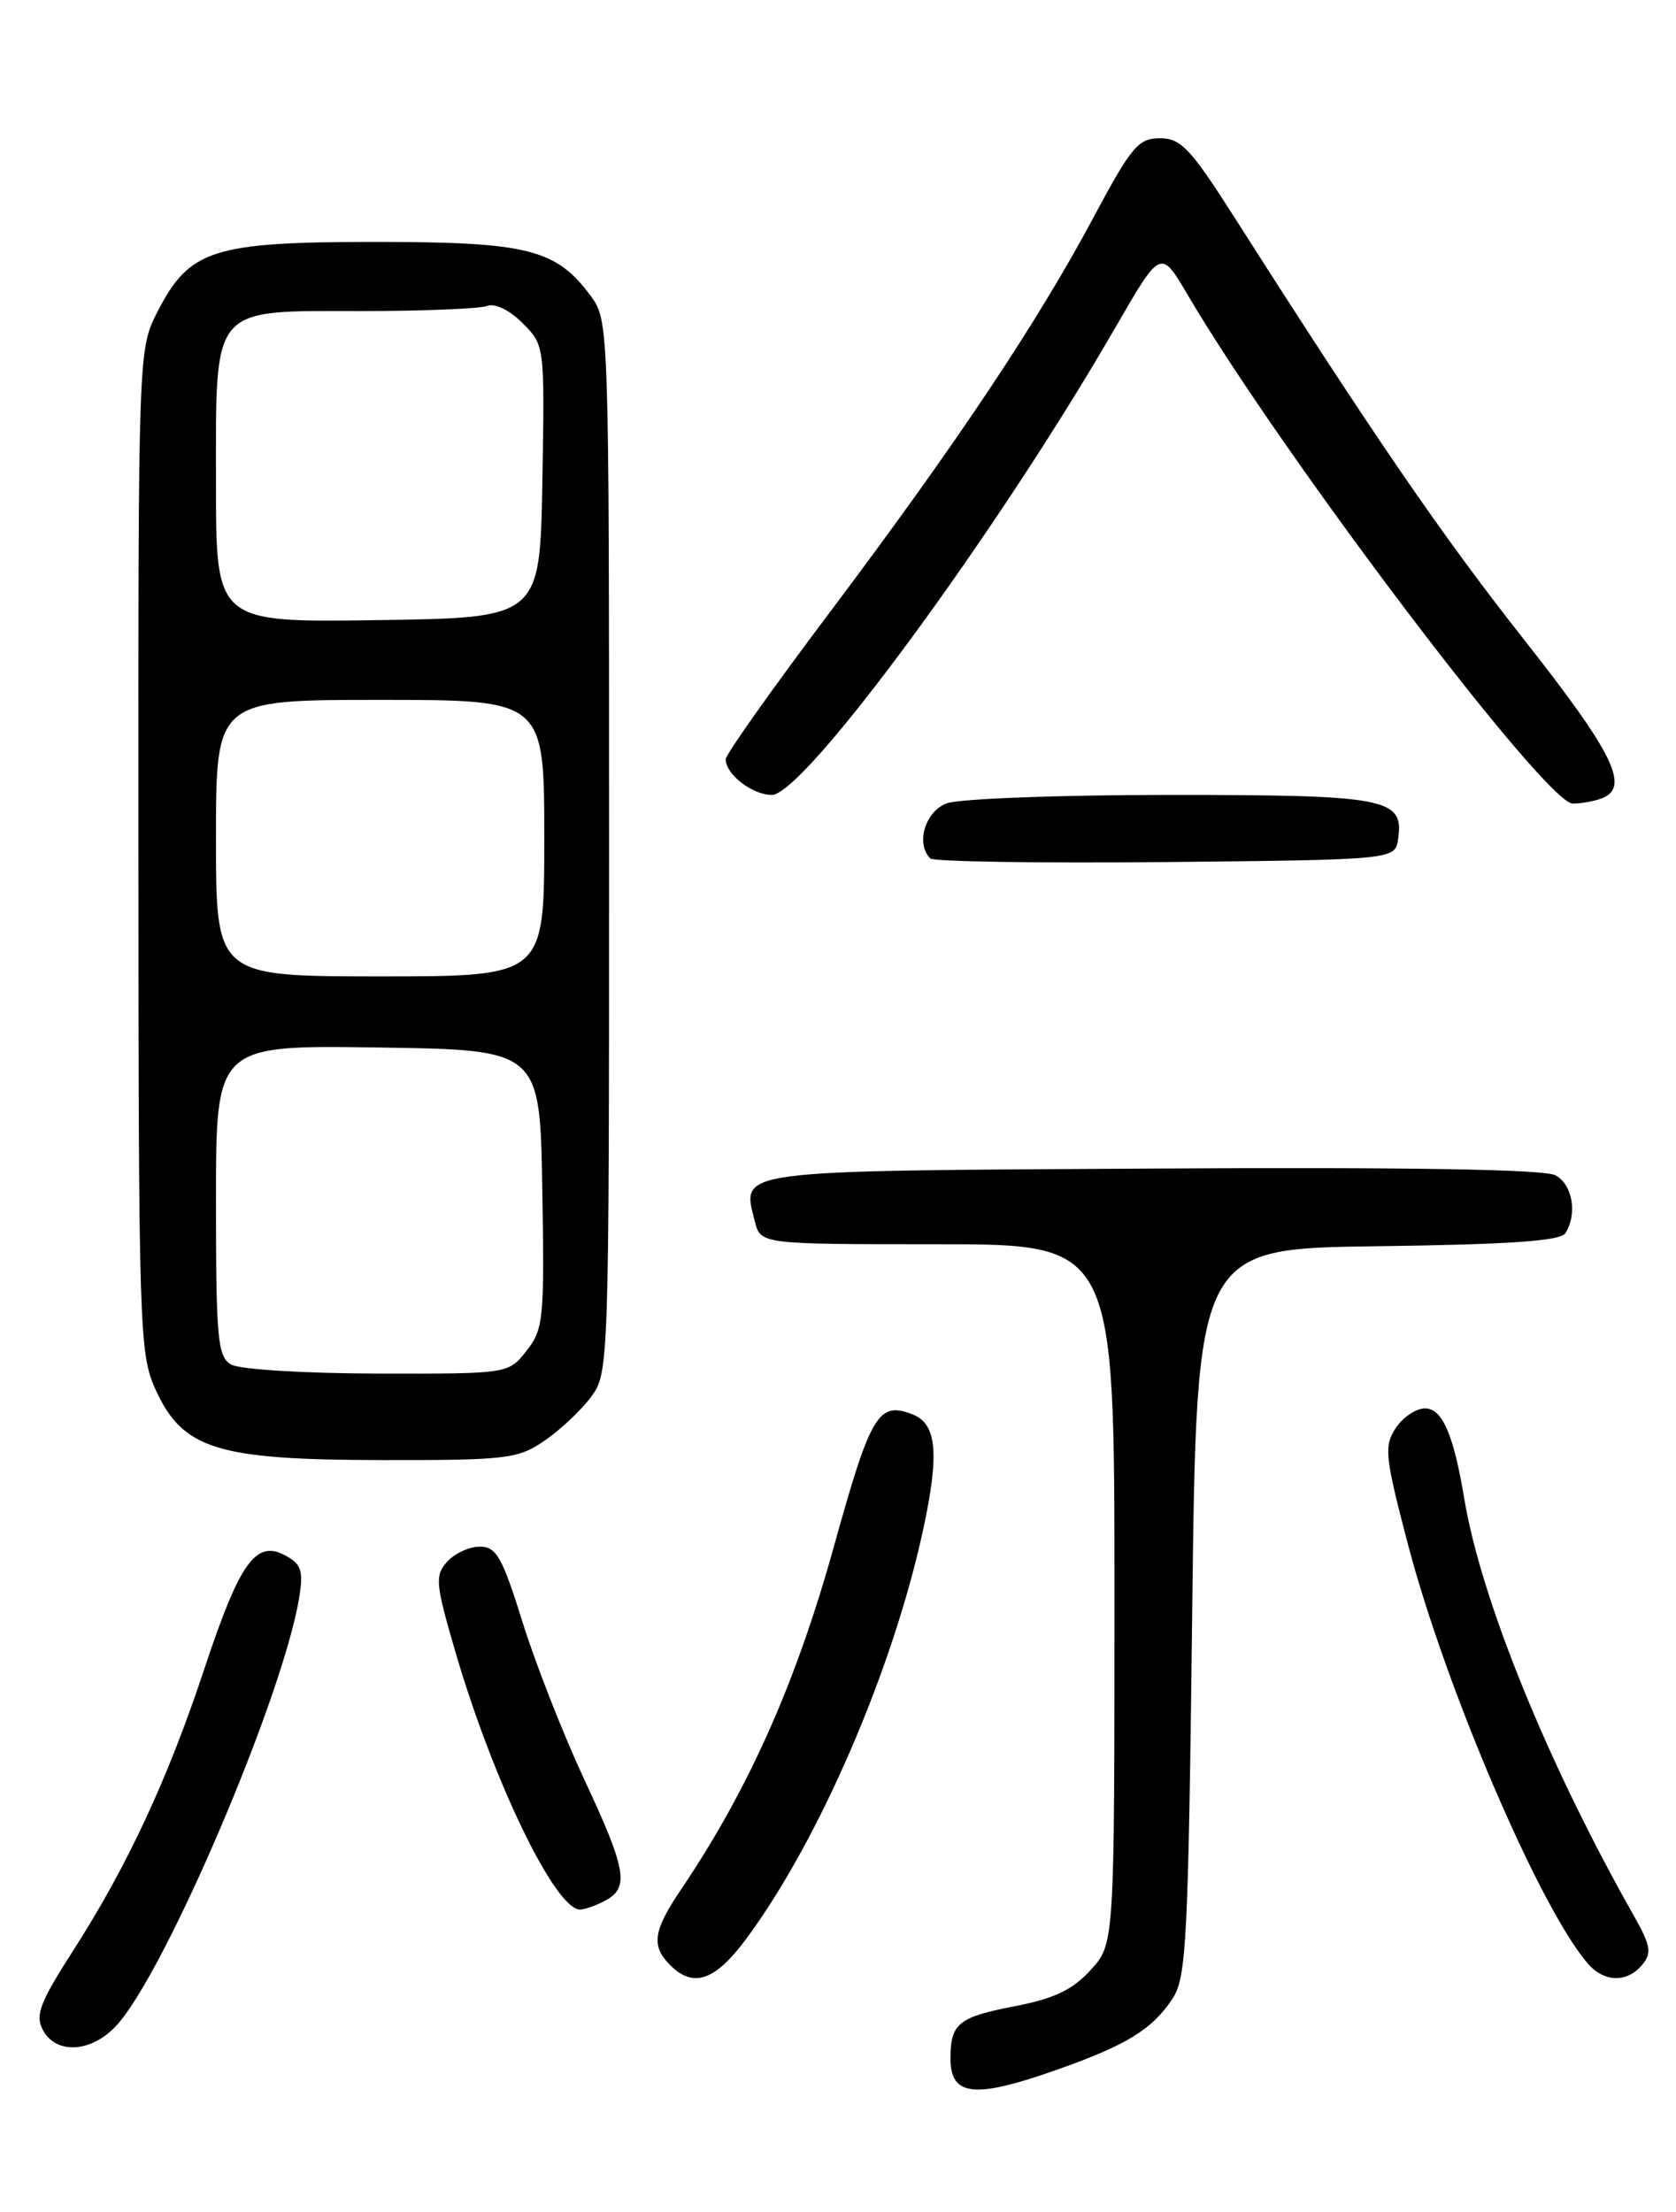 <?xml version="1.0" encoding="UTF-8" standalone="no"?>
<!DOCTYPE svg PUBLIC "-//W3C//DTD SVG 1.1//EN" "http://www.w3.org/Graphics/SVG/1.1/DTD/svg11.dtd" >
<svg xmlns="http://www.w3.org/2000/svg" xmlns:xlink="http://www.w3.org/1999/xlink" version="1.1" viewBox="0 0 194 256">
 <g >
 <path fill="currentColor"
d=" M 122.31 239.55 C 130.44 236.68 133.38 234.87 135.74 231.28 C 137.33 228.85 137.55 224.52 138.00 186.55 C 138.50 144.50 138.50 144.50 159.45 144.23 C 174.69 144.03 180.62 143.62 181.19 142.73 C 182.61 140.49 182.03 137.09 180.05 136.02 C 178.75 135.33 163.07 135.07 133.41 135.24 C 84.46 135.52 85.86 135.34 87.37 141.35 C 88.04 144.00 88.04 144.00 108.52 144.00 C 129.00 144.00 129.00 144.00 129.00 184.48 C 129.00 224.97 129.00 224.97 126.25 227.99 C 124.17 230.28 122.04 231.30 117.50 232.18 C 110.95 233.44 110.04 234.17 110.02 238.17 C 109.99 242.62 112.75 242.93 122.31 239.55 Z  M 13.46 234.44 C 19.10 228.37 32.81 196.23 34.64 184.85 C 35.13 181.76 34.88 181.01 32.99 180.00 C 29.61 178.19 27.73 180.84 23.65 193.15 C 19.42 205.92 14.73 215.99 8.50 225.70 C 4.60 231.77 4.05 233.23 4.97 234.95 C 6.50 237.80 10.58 237.56 13.46 234.44 Z  M 86.48 224.25 C 94.89 212.84 103.38 193.15 106.87 176.97 C 108.76 168.17 108.44 164.76 105.58 163.67 C 101.67 162.17 100.77 163.69 96.54 178.93 C 92.15 194.76 86.62 207.15 78.83 218.68 C 75.60 223.45 75.35 225.21 77.57 227.43 C 80.29 230.14 82.80 229.25 86.48 224.25 Z  M 190.09 227.39 C 191.23 226.02 191.07 225.16 189.08 221.64 C 179.18 204.17 171.45 185.16 169.50 173.50 C 168.25 165.99 166.95 163.00 164.95 163.00 C 163.90 163.00 162.37 164.03 161.55 165.29 C 160.18 167.37 160.31 168.58 162.97 178.72 C 167.35 195.43 178.27 220.87 183.79 227.25 C 185.69 229.44 188.34 229.50 190.09 227.39 Z  M 70.07 219.96 C 72.87 218.46 72.51 216.38 67.61 205.90 C 65.20 200.73 61.99 192.56 60.49 187.75 C 58.13 180.19 57.46 179.00 55.54 179.00 C 54.31 179.00 52.61 179.79 51.75 180.75 C 50.33 182.34 50.41 183.26 52.64 190.93 C 57.01 205.98 64.25 221.00 67.14 221.00 C 67.68 221.00 69.00 220.53 70.07 219.96 Z  M 63.01 166.75 C 64.83 165.51 67.26 163.23 68.41 161.68 C 70.48 158.89 70.50 158.18 70.50 98.00 C 70.50 38.03 70.47 37.11 68.43 34.32 C 64.40 28.83 61.14 28.00 43.48 28.00 C 24.65 28.00 21.93 28.87 18.25 36.04 C 16.00 40.42 16.00 40.42 16.02 98.46 C 16.04 153.78 16.13 156.70 17.99 160.78 C 21.13 167.72 25.07 168.95 44.10 168.98 C 58.66 169.00 59.93 168.85 63.01 166.75 Z  M 161.84 97.06 C 162.51 92.38 160.52 92.00 135.37 92.00 C 122.59 92.00 110.98 92.44 109.57 92.98 C 107.08 93.92 105.98 97.65 107.68 99.35 C 108.06 99.72 120.32 99.91 134.93 99.77 C 161.50 99.50 161.50 99.50 161.84 97.06 Z  M 185.42 92.39 C 188.71 91.13 186.78 87.19 176.46 74.09 C 166.81 61.84 159.13 50.64 142.95 25.25 C 137.82 17.20 136.70 16.00 134.27 16.00 C 131.77 16.00 130.96 16.96 126.62 25.08 C 120.05 37.38 110.72 51.35 96.18 70.69 C 89.48 79.59 84.00 87.32 84.00 87.87 C 84.00 89.62 87.08 92.00 89.34 92.00 C 93.09 92.00 115.40 61.65 129.08 37.95 C 134.35 28.82 134.35 28.82 137.43 34.05 C 148.35 52.62 178.92 93.00 182.05 93.00 C 183.03 93.00 184.55 92.73 185.42 92.39 Z  M 26.75 157.92 C 25.19 157.01 25.00 154.99 25.00 138.93 C 25.00 120.96 25.00 120.96 43.75 121.23 C 62.50 121.50 62.50 121.50 62.77 137.58 C 63.03 152.63 62.91 153.84 60.95 156.33 C 58.85 159.00 58.85 159.00 43.68 158.97 C 35.24 158.95 27.72 158.49 26.75 157.92 Z  M 25.00 97.00 C 25.00 81.00 25.00 81.00 44.00 81.00 C 63.00 81.00 63.00 81.00 63.00 97.00 C 63.00 113.00 63.00 113.00 44.00 113.00 C 25.00 113.00 25.00 113.00 25.00 97.00 Z  M 25.00 56.02 C 25.00 35.12 24.26 36.00 41.92 36.00 C 49.02 36.00 55.53 35.73 56.37 35.41 C 57.28 35.06 58.96 35.87 60.48 37.39 C 63.05 39.96 63.05 39.96 62.78 55.73 C 62.50 71.50 62.50 71.50 43.75 71.77 C 25.00 72.04 25.00 72.04 25.00 56.02 Z "/>
</g>
</svg>